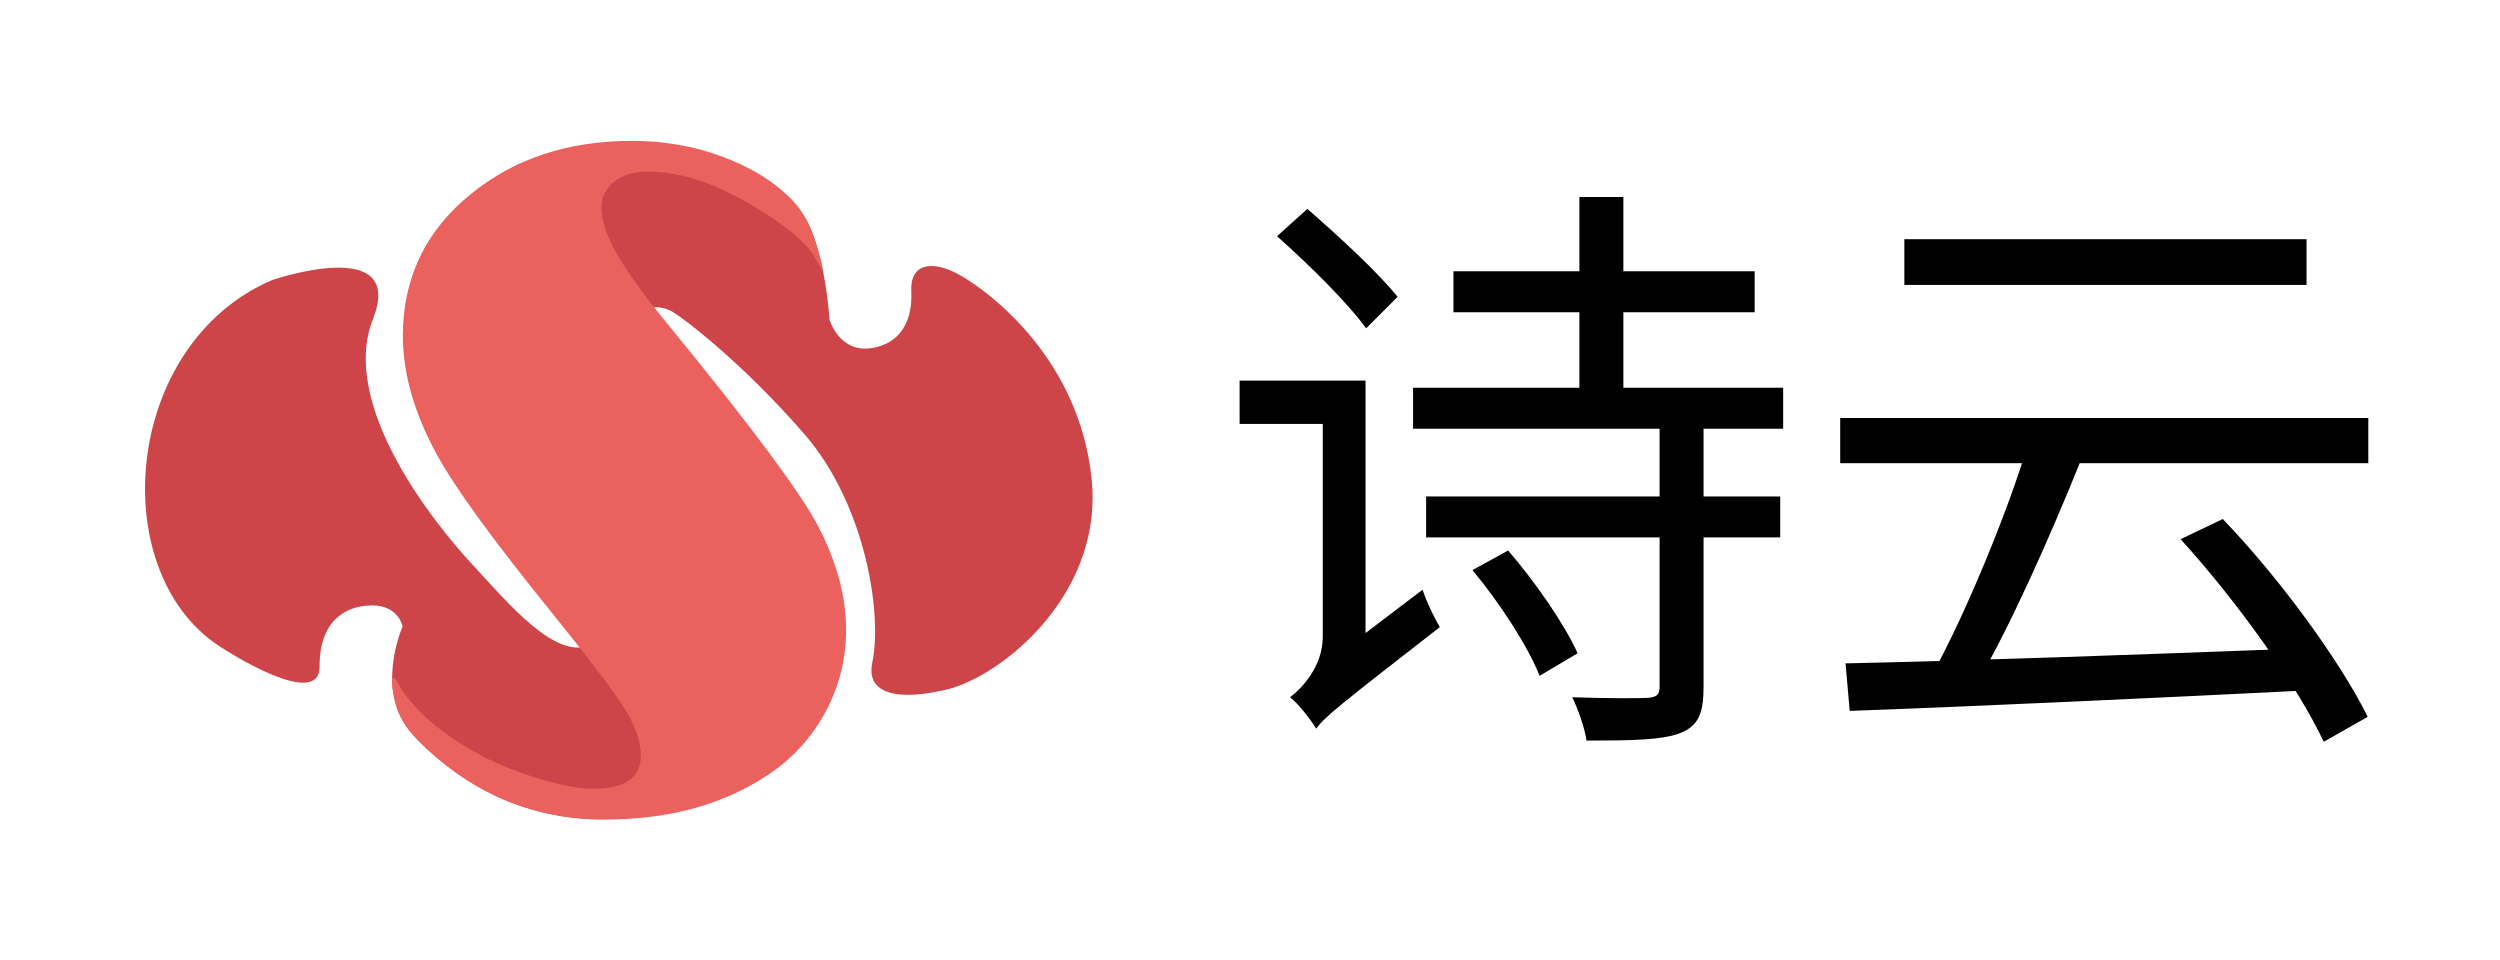 <svg width="505" height="194" viewBox="0 0 505 194" fill="none" xmlns="http://www.w3.org/2000/svg">
<g clip-path="url(#clip0_31_9)">
<g clip-path="url(#clip1_31_9)">
<path fill-rule="evenodd" clip-rule="evenodd" d="M104.75 33.156C104.75 33.156 141.664 22.782 162.775 44.225C162.775 44.225 166.457 49.975 167.564 64.595C167.564 64.595 169.522 71.174 175.822 70.345C182.121 69.516 184.377 64.448 184.079 58.893C183.781 53.337 188.123 52.265 194.083 55.675C200.042 59.086 218.047 72.537 220.515 96.807C222.984 121.078 200.595 138.037 189.698 139.596C189.698 139.596 174.17 143.448 176.213 133.75C178.256 124.052 174.877 101.974 162.487 87.695C150.096 73.416 138.031 64.179 135.595 62.839C133.158 61.499 127.214 60.937 124.915 68.93C124.915 68.93 123.128 78.871 134.449 80.626C145.772 82.381 162.882 95.148 166.628 116.104C170.373 137.06 149.351 167.794 117.597 165.358C103.014 164.24 91.166 156.914 83.287 148.251C75.466 139.653 81.328 126.534 81.328 126.534C81.328 126.534 80.519 122.245 75.071 122.295C69.623 122.344 64.513 125.56 64.556 134.625C64.599 143.689 45.232 131.117 45.232 131.117C21.046 116.549 24.474 69.636 54.962 56.575C54.962 56.575 82.13 47.268 75.32 64.52C68.51 81.773 87.664 105.653 95.24 113.84C102.817 122.028 112.307 133.483 119.312 130.253C126.317 127.023 123.082 117.178 123.082 117.178C123.082 117.178 121.635 113.182 115.463 113.376C115.463 113.376 100.906 111.522 88.733 89.787C88.733 89.787 76.814 73.803 85.753 50.312C85.753 50.312 90.703 40.413 104.75 33.157V33.156Z" fill="#CD4549"/>
<path d="M80.88 138.821C84.487 144.804 91.752 149.785 97.706 152.882C103.683 155.988 113.988 159.338 119.799 159.338C126.231 159.338 129.447 157.109 129.447 152.616C129.447 149.772 128.318 146.573 126.09 142.986C123.833 139.431 118.473 132.386 109.926 121.851C99.207 108.537 92.042 98.648 88.459 92.217C83.748 83.686 81.379 75.574 81.379 67.851C81.379 56.249 85.892 46.748 94.919 39.348C103.777 32.077 114.666 28.457 127.67 28.457C136.726 28.457 145.075 30.557 152.663 34.759C155.511 36.407 157.966 38.282 160.025 40.414C162.084 42.546 163.003 44.553 163.607 45.877C164.661 48.186 166.167 53.43 166.132 54.168C166.092 55 164.669 51.941 164.038 51.084C160.563 46.359 151.608 40.792 144.708 37.797C139.859 35.691 135.231 34.662 130.801 34.662C128.037 34.662 125.808 35.34 124.088 36.698C122.367 38.055 121.493 39.8 121.493 41.965C121.493 44.55 122.564 47.685 124.68 51.434C126.824 55.15 130.435 60.094 135.54 66.299C151.703 86.044 161.605 99.358 165.244 106.241C169.024 113.512 170.914 120.525 170.914 127.278C170.914 133.031 169.56 138.46 166.88 143.566C164.172 148.672 160.448 152.873 155.653 156.169C146.541 162.406 135.399 165.541 122.254 165.541C110.179 165.541 99.513 161.957 90.349 154.78C83.916 149.742 80.923 146.089 79.931 142.204C79.731 141.422 79.361 139.83 79.256 138.802C78.827 134.655 80.877 138.813 80.88 138.818V138.821Z" fill="#EA615E"/>
</g>
<path d="M293.6 54.8H354.44V63.08H293.6V54.8ZM288.08 100.28H359.6V108.56H288.08V100.28ZM285.44 78.32H360.2V86.6H285.44V78.32ZM319.04 39.8H327.92V82.64H319.04V39.8ZM335.24 84.8H344.12V138.8C344.12 144.2 343.04 146.72 339.2 148.16C335.6 149.48 329.6 149.6 320.48 149.6C320.12 147.08 318.8 143.36 317.6 140.84C324.56 141.08 331.04 141.08 332.84 140.96C334.64 140.84 335.24 140.36 335.24 138.68V84.8ZM297.44 115.16L304.64 111.2C310.04 117.44 316.04 126.08 318.68 131.96L311 136.52C308.72 130.64 302.84 121.64 297.44 115.16ZM257.96 47.72L264.08 42.2C270.32 47.6 278.48 55.16 282.32 59.96L275.96 66.32C272.24 61.16 264.32 53.36 257.96 47.72ZM265.88 147.2L264.08 138.8L266.36 135.08L287.36 119.12C288.08 121.4 289.76 124.88 290.84 126.68C270.8 142.28 267.56 144.8 265.88 147.2ZM250.4 76.88H271.64V85.64H250.4V76.88ZM265.88 147.2C264.8 145.4 262.28 142.16 260.6 140.84C263 139.04 267.2 134.6 267.2 128.6V76.88H275.84V134.96C275.84 134.96 265.88 143.6 265.88 147.2ZM384.68 48.32H465.92V57.56H384.68V48.32ZM371.72 84.44H478.4V93.56H371.72V84.44ZM409.64 89.84L420.44 92.72C414.32 107.96 405.92 126.92 398.96 138.68L390.56 135.8C397.16 123.68 405.32 104 409.64 89.84ZM372.8 134C395.96 133.52 433.28 132.2 467.84 130.88L467.36 139.4C433.64 141.08 397.28 142.76 373.64 143.6L372.8 134ZM440.48 108.92L449 104.84C460.64 116.96 472.76 133.64 478.28 144.8L469.4 149.84C464.12 138.56 451.76 121.28 440.48 108.92Z" fill="black"/>
</g>
<defs>
<clipPath id="clip0_31_9">
<rect width="505" height="194" fill="white"/>
</clipPath>
<clipPath id="clip1_31_9">
<rect width="250" height="250" fill="white" transform="translate(0 -28)"/>
</clipPath>
</defs>
</svg>
